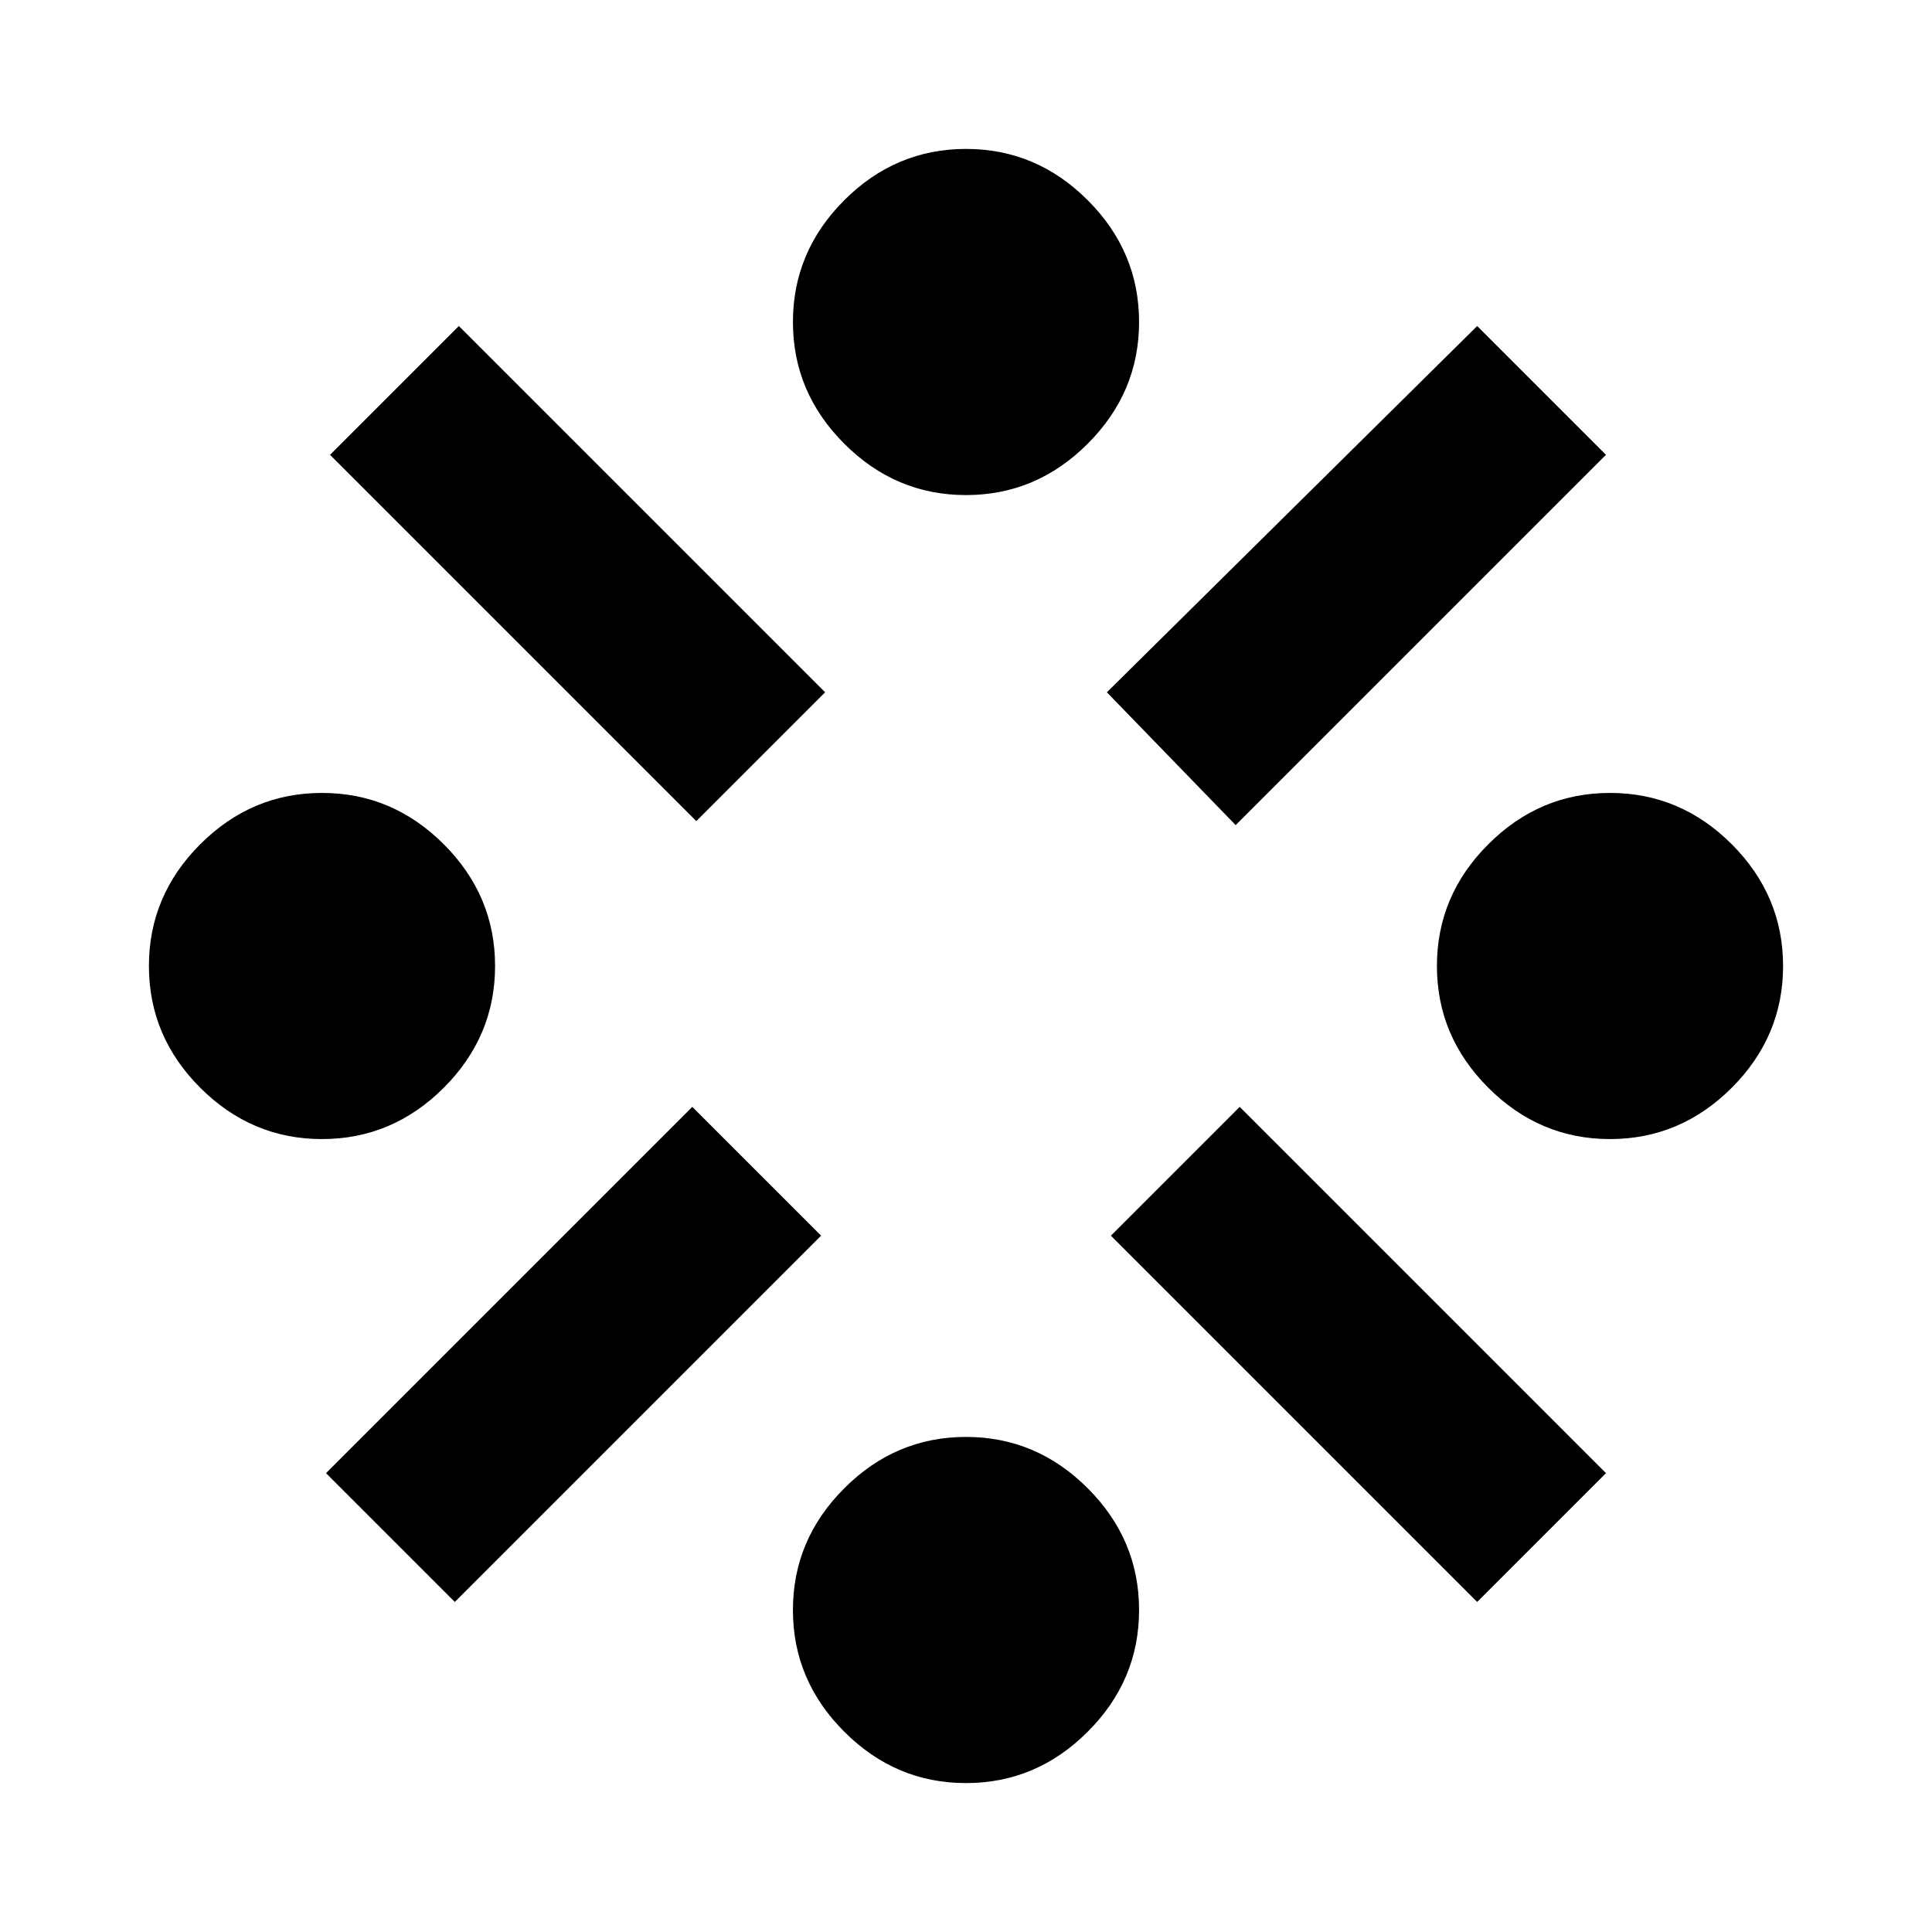 <svg xmlns="http://www.w3.org/2000/svg" height="24" width="24"><path d="M20 14.15Q19.125 14.15 18.488 13.512Q17.85 12.875 17.85 12Q17.85 11.125 18.488 10.488Q19.125 9.85 20 9.85Q20.875 9.85 21.513 10.488Q22.15 11.125 22.15 12Q22.15 12.875 21.513 13.512Q20.875 14.15 20 14.15ZM4 14.15Q3.125 14.15 2.487 13.512Q1.85 12.875 1.85 12Q1.85 11.125 2.487 10.488Q3.125 9.85 4 9.85Q4.875 9.85 5.513 10.488Q6.15 11.125 6.15 12Q6.15 12.875 5.513 13.512Q4.875 14.15 4 14.15ZM12 22.15Q11.125 22.15 10.488 21.512Q9.85 20.875 9.85 20Q9.85 19.125 10.488 18.488Q11.125 17.85 12 17.85Q12.875 17.85 13.512 18.488Q14.15 19.125 14.15 20Q14.15 20.875 13.512 21.512Q12.875 22.15 12 22.15ZM15.35 10.25 13.75 8.6 18.35 4.05 19.95 5.65ZM8.65 10.2 4.1 5.65 5.7 4.05 10.25 8.6ZM18.35 19.9 13.8 15.35 15.4 13.75 19.95 18.3ZM5.65 19.9 4.05 18.3 8.6 13.75 10.2 15.35ZM12 6.15Q11.125 6.15 10.488 5.512Q9.85 4.875 9.85 4Q9.85 3.125 10.488 2.487Q11.125 1.85 12 1.85Q12.875 1.85 13.512 2.487Q14.15 3.125 14.15 4Q14.15 4.875 13.512 5.512Q12.875 6.15 12 6.15Z"/></svg>